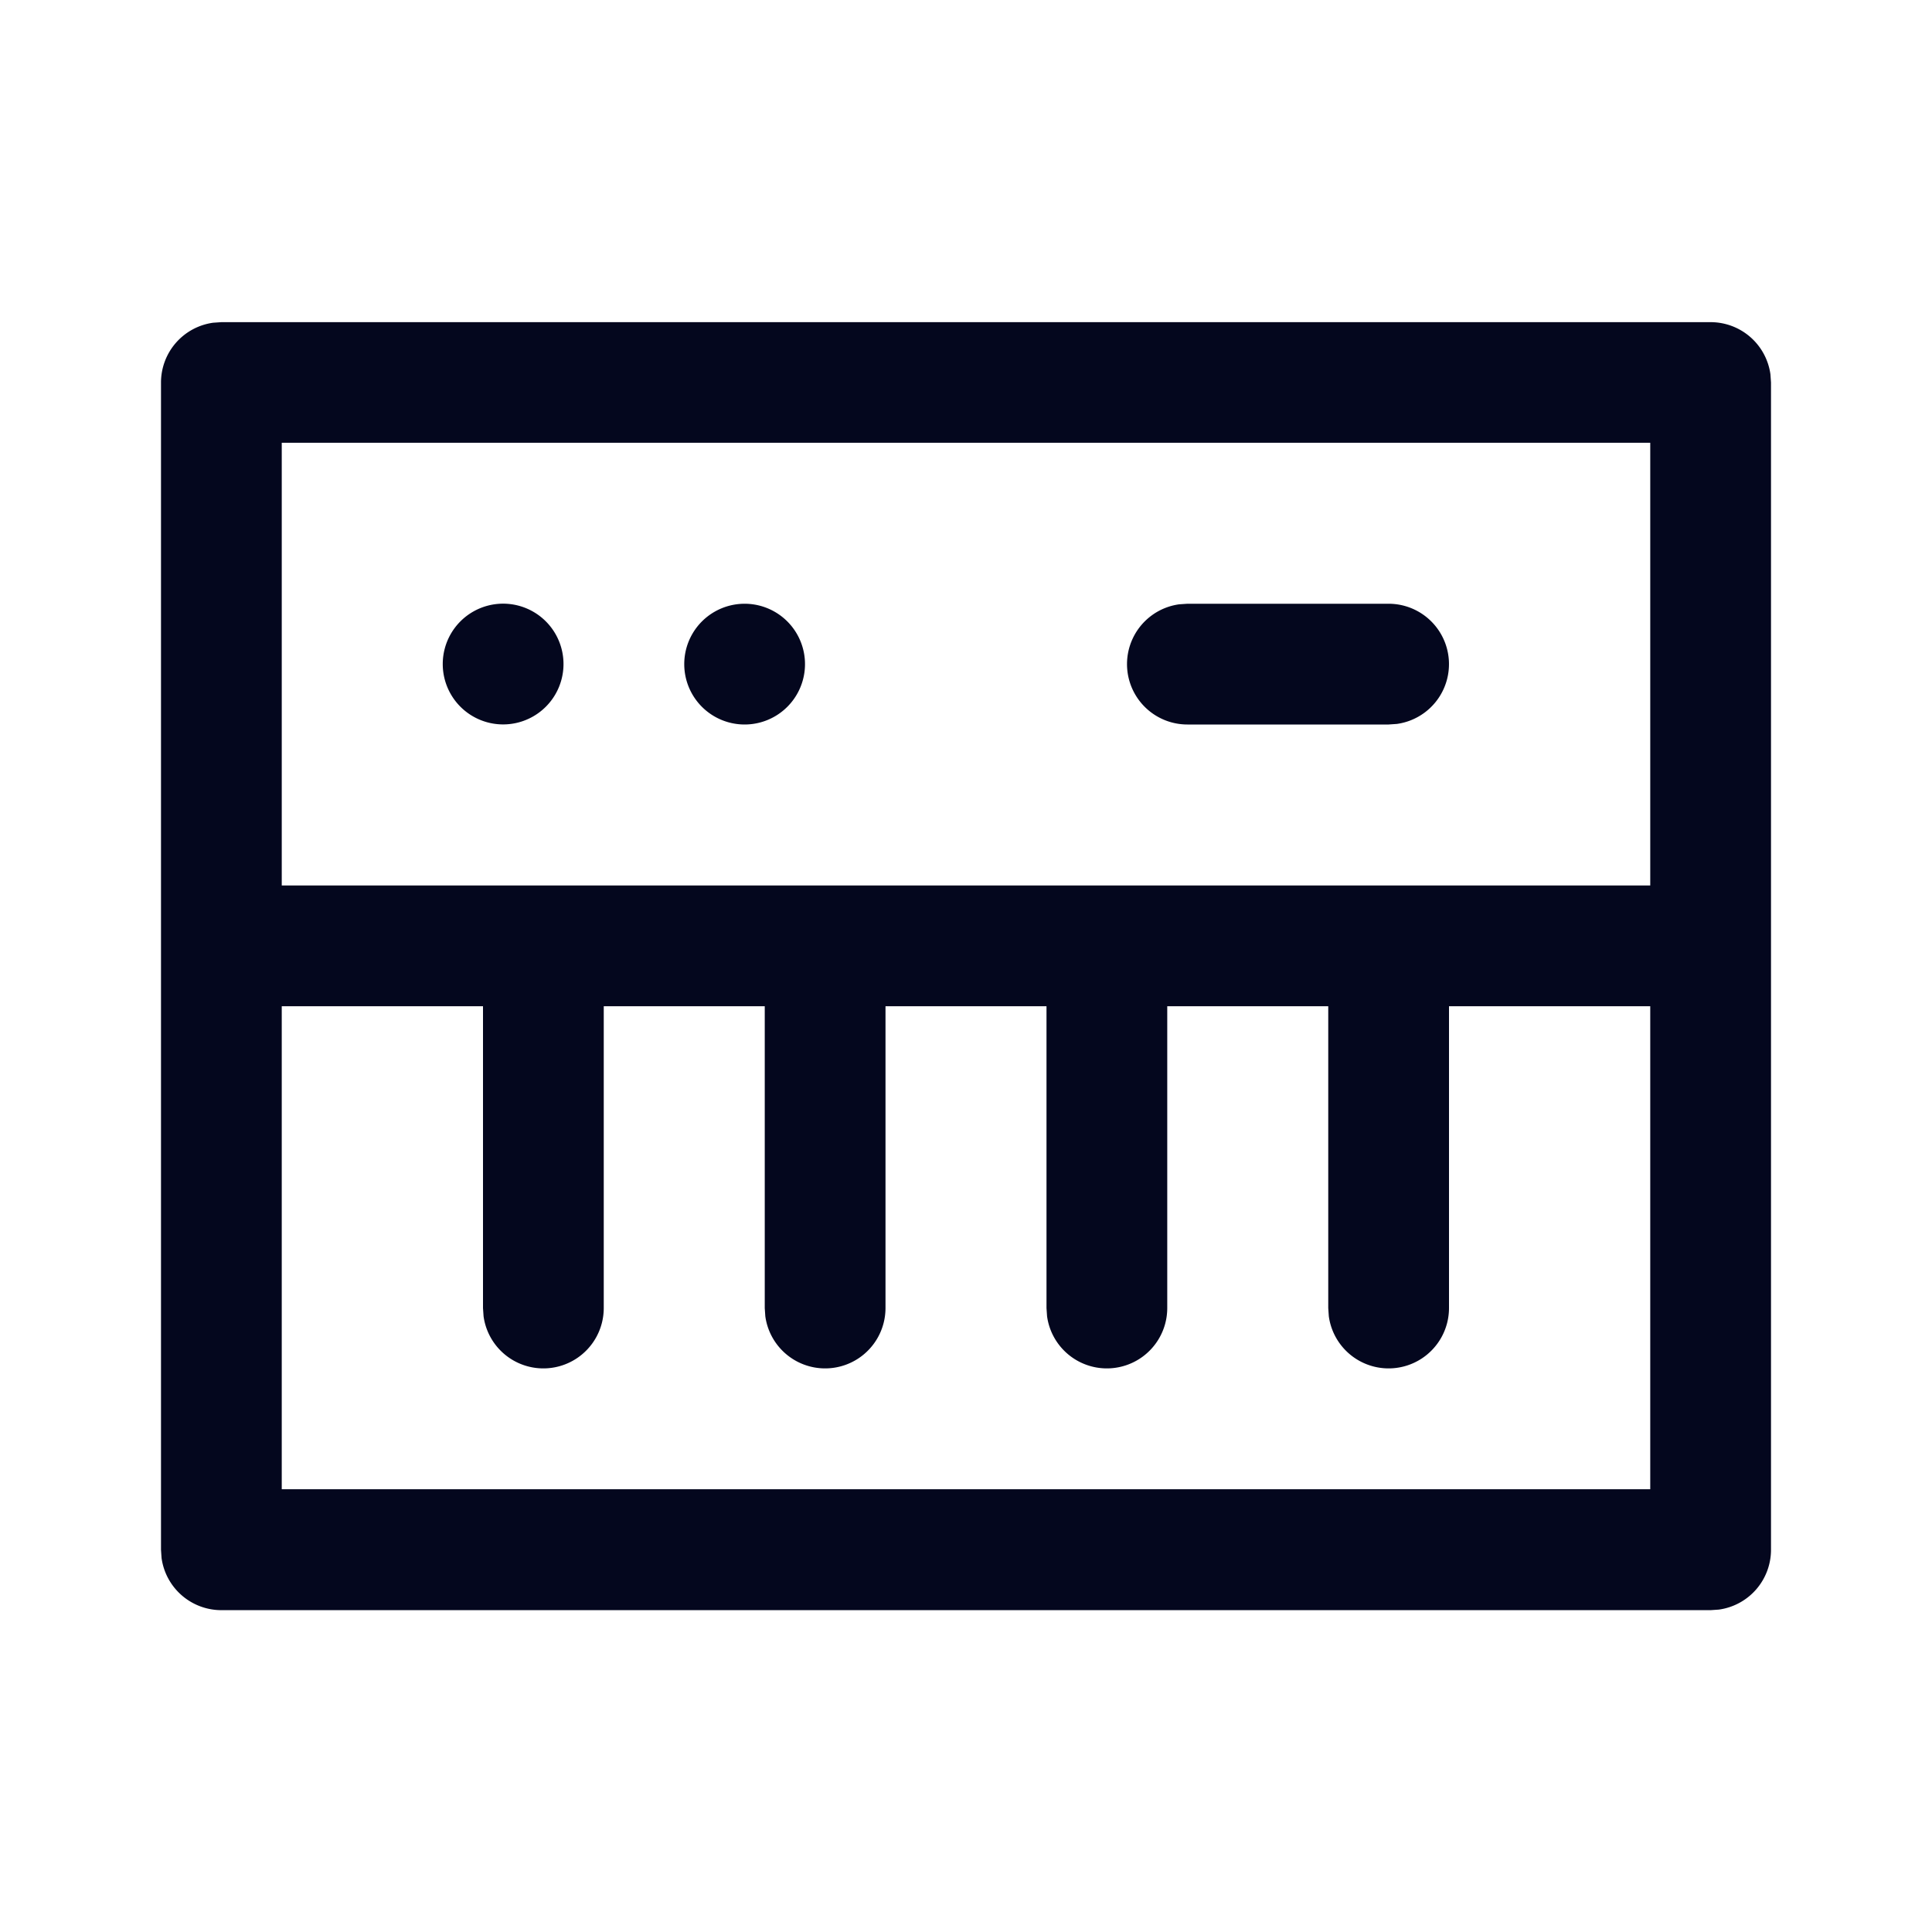 <svg xmlns="http://www.w3.org/2000/svg" width="24" height="24" fill="none"><path fill="#04071E" d="M21.25 4.002a.75.75 0 0 1 .743.648l.007.102v14.5a.75.75 0 0 1-.648.743l-.102.007H2.75a.75.75 0 0 1-.743-.648L2 19.252v-14.5a.75.75 0 0 1 .648-.743l.102-.007zM6 12.5H3.5v6h17v-6H18v3.749a.75.75 0 0 1-1.493.102l-.007-.102V12.5h-2v3.749a.75.75 0 0 1-1.493.102L13 16.25V12.5h-2v3.749a.75.75 0 0 1-1.493.102L9.5 16.25V12.5h-2v3.749a.75.75 0 0 1-1.493.102L6 16.25zm14.5-7h-17v5.5h17zm-11.25 2a.75.75 0 1 1 0 1.5.75.75 0 0 1 0-1.5m8 0a.75.75 0 0 1 .102 1.493l-.102.007h-2.5a.75.75 0 0 1-.102-1.493l.102-.007zm-11-.001a.75.75 0 1 1 0 1.5.75.75 0 0 1 0-1.5"/></svg>